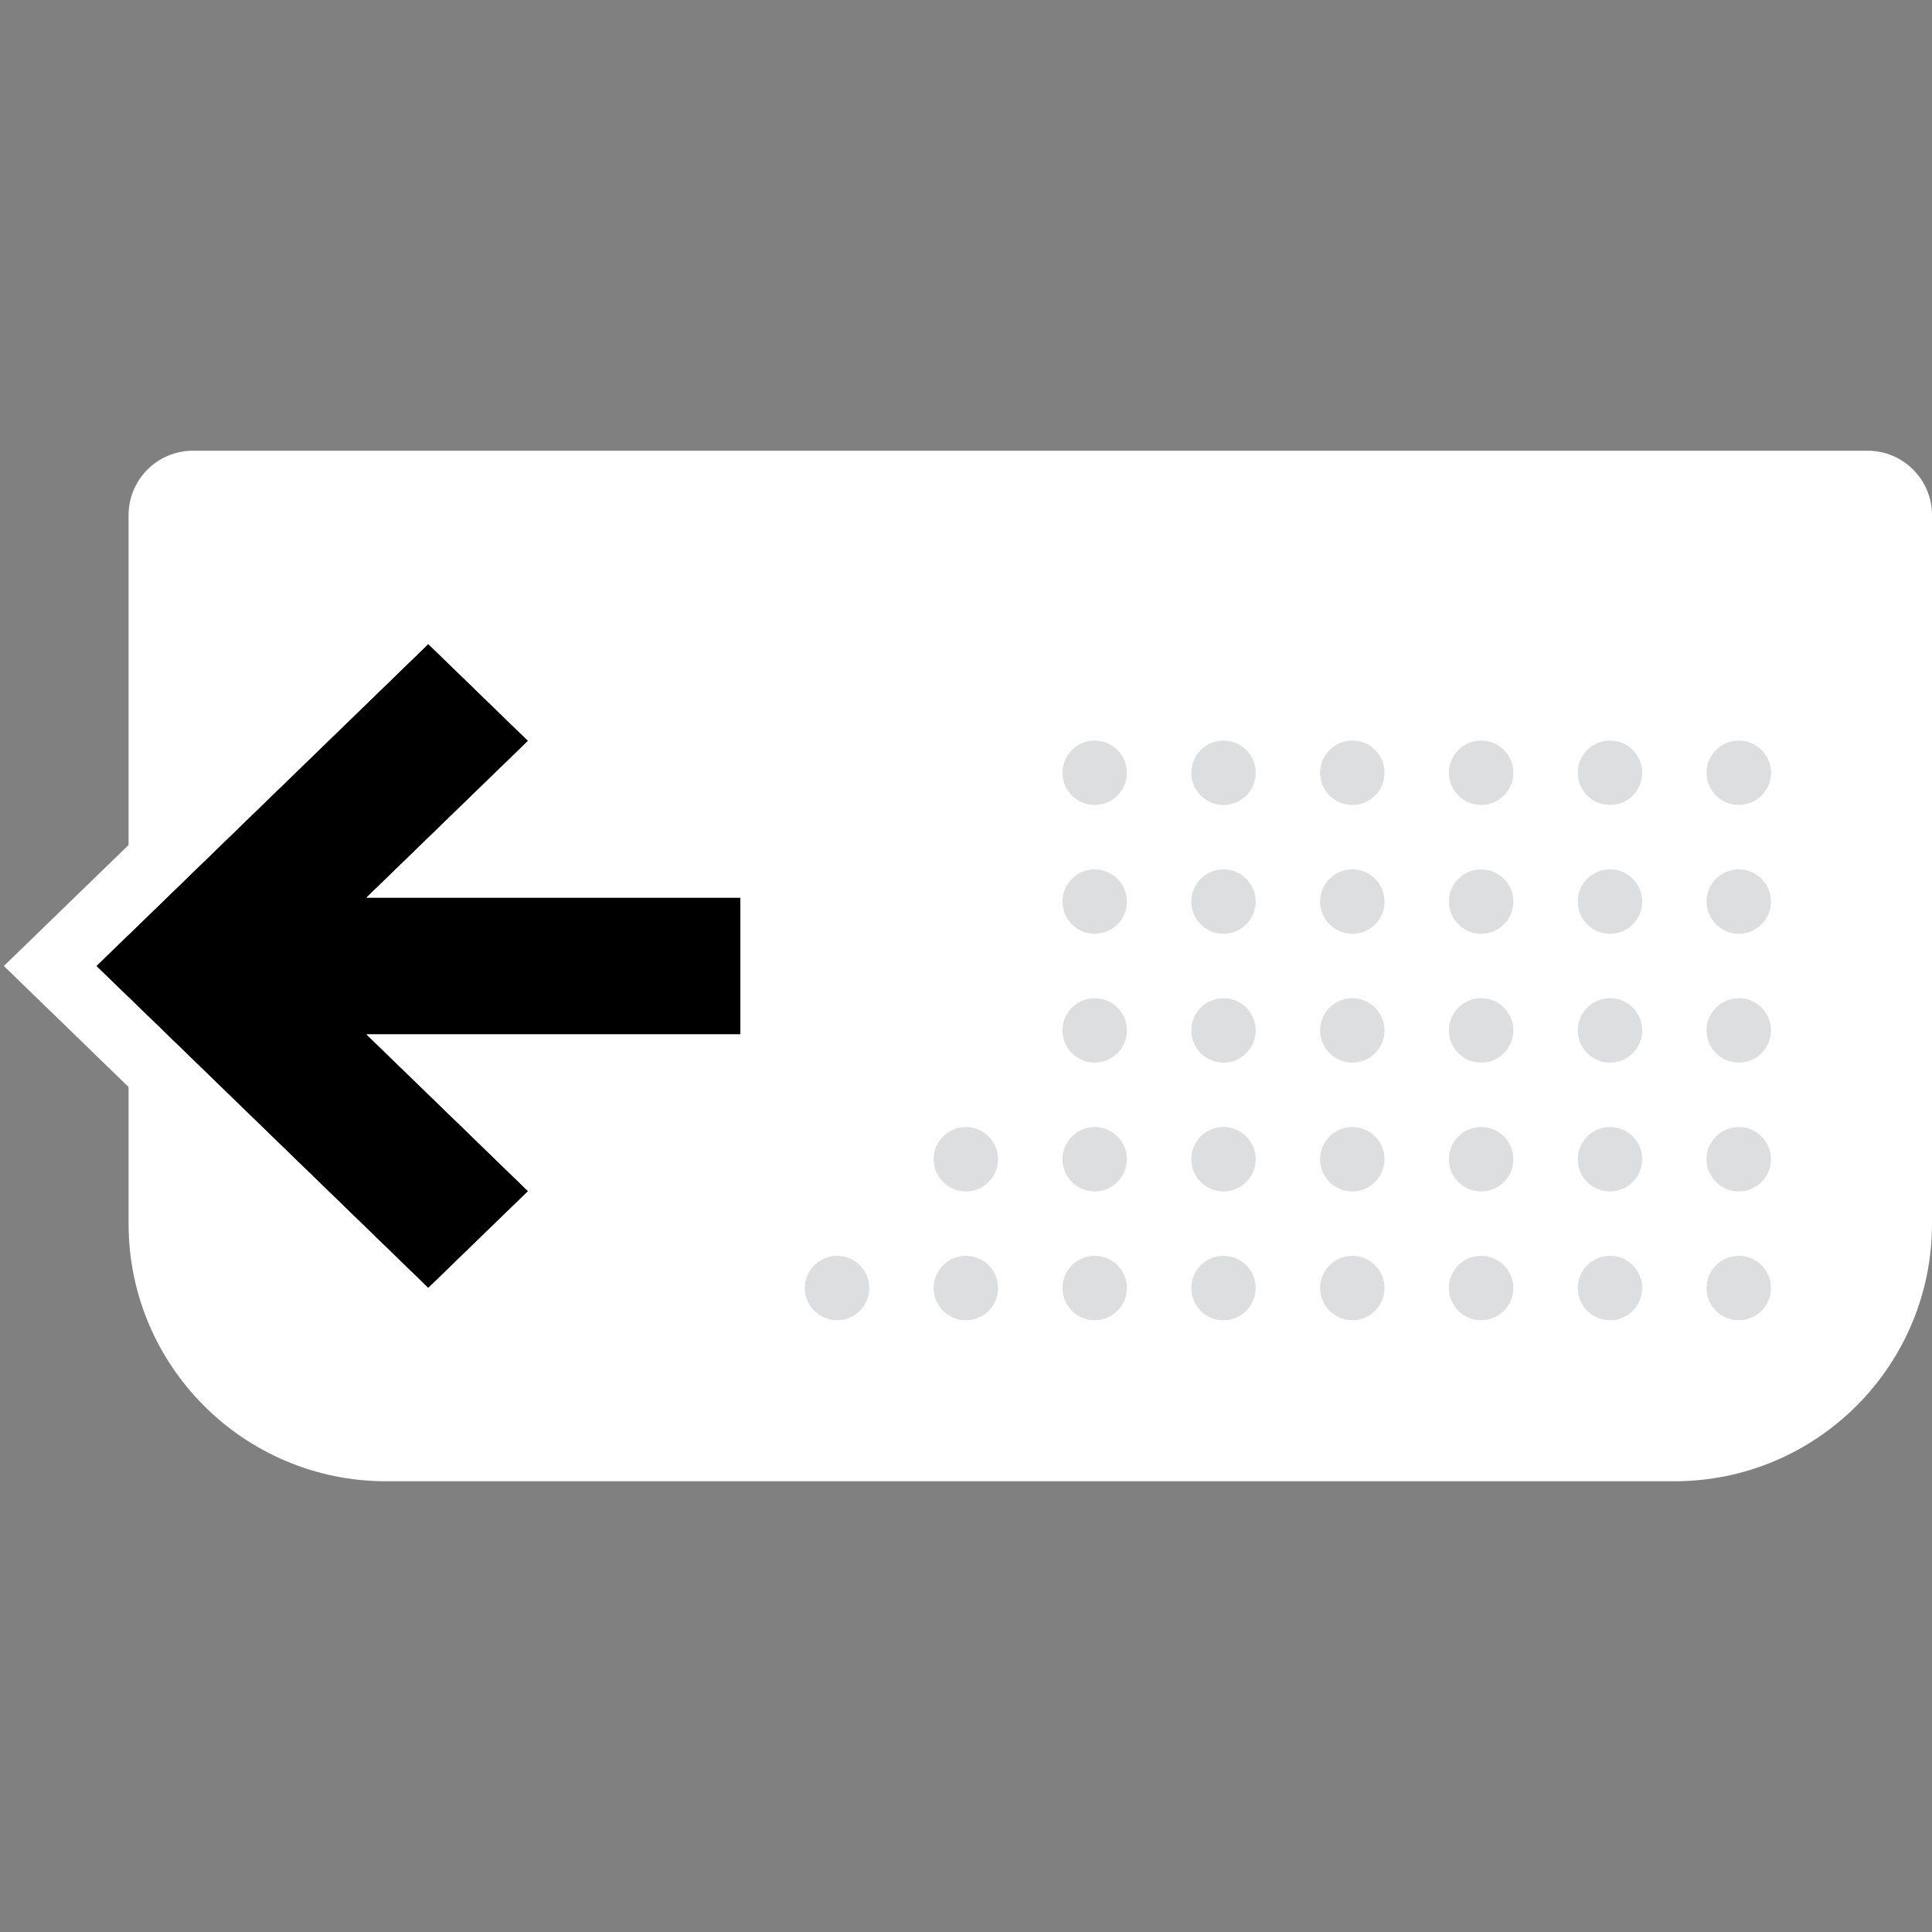 <svg width="64" height="64" viewBox="0 0 64 64" fill="none" xmlns="http://www.w3.org/2000/svg">
<rect x="0" y="0" width="64" height="64" fill="#808080" stroke="none"/>
<path d="M64 17.065C64 15.886 63.045 14.931 61.866 14.931H6.392C5.214 14.931 4.259 15.886 4.259 17.065V40.535C4.259 45.248 8.08 49.069 12.793 49.069H55.465C60.179 49.069 64 45.248 64 40.535V17.065Z" fill="white"/>
<path d="M56.532 25.599C56.532 26.188 57.01 26.666 57.599 26.666C58.188 26.666 58.666 26.188 58.666 25.599C58.666 25.01 58.188 24.532 57.599 24.532C57.01 24.532 56.532 25.01 56.532 25.599Z" fill="#DCDEDF"/>
<path d="M56.532 29.866C56.532 30.456 57.01 30.933 57.599 30.933C58.188 30.933 58.666 30.456 58.666 29.866C58.666 29.277 58.188 28.8 57.599 28.8C57.01 28.8 56.532 29.277 56.532 29.866Z" fill="#DCDEDF"/>
<path d="M56.532 34.134C56.532 34.723 57.01 35.2 57.599 35.2C58.188 35.2 58.666 34.723 58.666 34.134C58.666 33.544 58.188 33.067 57.599 33.067C57.01 33.067 56.532 33.544 56.532 34.134Z" fill="#DCDEDF"/>
<path d="M56.532 38.401C56.532 38.99 57.01 39.468 57.599 39.468C58.188 39.468 58.666 38.99 58.666 38.401C58.666 37.812 58.188 37.334 57.599 37.334C57.01 37.334 56.532 37.812 56.532 38.401Z" fill="#DCDEDF"/>
<path d="M56.532 42.668C56.532 43.257 57.01 43.735 57.599 43.735C58.188 43.735 58.666 43.257 58.666 42.668C58.666 42.079 58.188 41.601 57.599 41.601C57.01 41.601 56.532 42.079 56.532 42.668Z" fill="#DCDEDF"/>
<path d="M52.265 25.599C52.265 26.188 52.743 26.666 53.332 26.666C53.921 26.666 54.399 26.188 54.399 25.599C54.399 25.01 53.921 24.532 53.332 24.532C52.743 24.532 52.265 25.01 52.265 25.599Z" fill="#DCDEDF"/>
<path d="M47.998 25.599C47.998 26.188 48.475 26.666 49.065 26.666C49.654 26.666 50.132 26.188 50.132 25.599C50.132 25.01 49.654 24.532 49.065 24.532C48.475 24.532 47.998 25.01 47.998 25.599Z" fill="#DCDEDF"/>
<path d="M43.731 25.599C43.731 26.188 44.208 26.666 44.797 26.666C45.387 26.666 45.864 26.188 45.864 25.599C45.864 25.01 45.387 24.532 44.797 24.532C44.208 24.532 43.731 25.01 43.731 25.599Z" fill="#DCDEDF"/>
<path d="M39.463 25.599C39.463 26.188 39.941 26.666 40.53 26.666C41.119 26.666 41.597 26.188 41.597 25.599C41.597 25.01 41.119 24.532 40.53 24.532C39.941 24.532 39.463 25.01 39.463 25.599Z" fill="#DCDEDF"/>
<path d="M35.196 25.599C35.196 26.188 35.674 26.666 36.263 26.666C36.852 26.666 37.33 26.188 37.33 25.599C37.33 25.01 36.852 24.532 36.263 24.532C35.674 24.532 35.196 25.01 35.196 25.599Z" fill="#DCDEDF"/>
<path d="M52.265 29.866C52.265 30.456 52.743 30.933 53.332 30.933C53.921 30.933 54.399 30.456 54.399 29.866C54.399 29.277 53.921 28.8 53.332 28.8C52.743 28.8 52.265 29.277 52.265 29.866Z" fill="#DCDEDF"/>
<path d="M47.998 29.866C47.998 30.456 48.475 30.933 49.065 30.933C49.654 30.933 50.132 30.456 50.132 29.866C50.132 29.277 49.654 28.8 49.065 28.8C48.475 28.8 47.998 29.277 47.998 29.866Z" fill="#DCDEDF"/>
<path d="M43.731 29.866C43.731 30.456 44.208 30.933 44.797 30.933C45.387 30.933 45.864 30.456 45.864 29.866C45.864 29.277 45.387 28.8 44.797 28.8C44.208 28.8 43.731 29.277 43.731 29.866Z" fill="#DCDEDF"/>
<path d="M39.463 29.866C39.463 30.456 39.941 30.933 40.53 30.933C41.119 30.933 41.597 30.456 41.597 29.866C41.597 29.277 41.119 28.8 40.53 28.8C39.941 28.8 39.463 29.277 39.463 29.866Z" fill="#DCDEDF"/>
<path d="M35.196 29.866C35.196 30.456 35.674 30.933 36.263 30.933C36.852 30.933 37.33 30.456 37.33 29.866C37.33 29.277 36.852 28.8 36.263 28.8C35.674 28.8 35.196 29.277 35.196 29.866Z" fill="#DCDEDF"/>
<path d="M52.265 34.134C52.265 34.723 52.743 35.2 53.332 35.2C53.921 35.2 54.399 34.723 54.399 34.134C54.399 33.544 53.921 33.067 53.332 33.067C52.743 33.067 52.265 33.544 52.265 34.134Z" fill="#DCDEDF"/>
<path d="M52.265 38.401C52.265 38.99 52.743 39.468 53.332 39.468C53.921 39.468 54.399 38.99 54.399 38.401C54.399 37.812 53.921 37.334 53.332 37.334C52.743 37.334 52.265 37.812 52.265 38.401Z" fill="#DCDEDF"/>
<path d="M52.265 42.668C52.265 43.257 52.743 43.735 53.332 43.735C53.921 43.735 54.399 43.257 54.399 42.668C54.399 42.079 53.921 41.601 53.332 41.601C52.743 41.601 52.265 42.079 52.265 42.668Z" fill="#DCDEDF"/>
<path d="M47.998 34.134C47.998 34.723 48.475 35.2 49.065 35.2C49.654 35.2 50.132 34.723 50.132 34.134C50.132 33.544 49.654 33.067 49.065 33.067C48.475 33.067 47.998 33.544 47.998 34.134Z" fill="#DCDEDF"/>
<path d="M47.998 38.401C47.998 38.99 48.475 39.468 49.065 39.468C49.654 39.468 50.132 38.99 50.132 38.401C50.132 37.812 49.654 37.334 49.065 37.334C48.475 37.334 47.998 37.812 47.998 38.401Z" fill="#DCDEDF"/>
<path d="M47.998 42.668C47.998 43.257 48.475 43.735 49.065 43.735C49.654 43.735 50.132 43.257 50.132 42.668C50.132 42.079 49.654 41.601 49.065 41.601C48.475 41.601 47.998 42.079 47.998 42.668Z" fill="#DCDEDF"/>
<path d="M43.731 34.134C43.731 34.723 44.208 35.2 44.797 35.2C45.387 35.2 45.864 34.723 45.864 34.134C45.864 33.544 45.387 33.067 44.797 33.067C44.208 33.067 43.731 33.544 43.731 34.134Z" fill="#DCDEDF"/>
<path d="M43.731 38.401C43.731 38.99 44.208 39.468 44.797 39.468C45.387 39.468 45.864 38.99 45.864 38.401C45.864 37.812 45.387 37.334 44.797 37.334C44.208 37.334 43.731 37.812 43.731 38.401Z" fill="#DCDEDF"/>
<path d="M43.731 42.668C43.731 43.257 44.208 43.735 44.797 43.735C45.387 43.735 45.864 43.257 45.864 42.668C45.864 42.079 45.387 41.601 44.797 41.601C44.208 41.601 43.731 42.079 43.731 42.668Z" fill="#DCDEDF"/>
<path d="M39.463 34.134C39.463 34.723 39.941 35.2 40.53 35.2C41.119 35.2 41.597 34.723 41.597 34.134C41.597 33.544 41.119 33.067 40.53 33.067C39.941 33.067 39.463 33.544 39.463 34.134Z" fill="#DCDEDF"/>
<path d="M39.463 38.401C39.463 38.99 39.941 39.468 40.53 39.468C41.119 39.468 41.597 38.99 41.597 38.401C41.597 37.812 41.119 37.334 40.53 37.334C39.941 37.334 39.463 37.812 39.463 38.401Z" fill="#DCDEDF"/>
<path d="M30.929 38.401C30.929 38.99 31.407 39.468 31.996 39.468C32.585 39.468 33.062 38.99 33.062 38.401C33.062 37.812 32.585 37.334 31.996 37.334C31.407 37.334 30.929 37.812 30.929 38.401Z" fill="#DCDEDF"/>
<path d="M39.463 42.668C39.463 43.257 39.941 43.735 40.53 43.735C41.119 43.735 41.597 43.257 41.597 42.668C41.597 42.079 41.119 41.601 40.53 41.601C39.941 41.601 39.463 42.079 39.463 42.668Z" fill="#DCDEDF"/>
<path d="M30.929 42.668C30.929 43.257 31.407 43.735 31.996 43.735C32.585 43.735 33.062 43.257 33.062 42.668C33.062 42.079 32.585 41.601 31.996 41.601C31.407 41.601 30.929 42.079 30.929 42.668Z" fill="#DCDEDF"/>
<path d="M35.196 34.134C35.196 34.723 35.674 35.2 36.263 35.2C36.852 35.2 37.33 34.723 37.33 34.134C37.33 33.544 36.852 33.067 36.263 33.067C35.674 33.067 35.196 33.544 35.196 34.134Z" fill="#DCDEDF"/>
<path d="M35.196 38.401C35.196 38.99 35.674 39.468 36.263 39.468C36.852 39.468 37.33 38.99 37.33 38.401C37.33 37.812 36.852 37.334 36.263 37.334C35.674 37.334 35.196 37.812 35.196 38.401Z" fill="#DCDEDF"/>
<path d="M35.196 42.668C35.196 43.257 35.674 43.735 36.263 43.735C36.852 43.735 37.33 43.257 37.33 42.668C37.33 42.079 36.852 41.601 36.263 41.601C35.674 41.601 35.196 42.079 35.196 42.668Z" fill="#DCDEDF"/>
<path d="M26.662 42.668C26.662 43.257 27.139 43.735 27.729 43.735C28.318 43.735 28.795 43.257 28.795 42.668C28.795 42.079 28.318 41.601 27.729 41.601C27.139 41.601 26.662 42.079 26.662 42.668Z" fill="#DCDEDF"/>
<path d="M17.494 24.541L12.141 29.734H24.528V34.266H12.141L17.494 39.459L14.187 42.668L3.192 32L14.187 21.332L17.494 24.541Z" fill="black"/>
<path fill-rule="evenodd" clip-rule="evenodd" d="M20.558 24.541L14.187 18.359L0.128 32L14.187 45.641L20.558 39.459L17.405 36.4H26.662V27.6H17.405L20.558 24.541ZM12.142 29.734H24.528V34.266H12.142L17.494 39.459L14.187 42.668L3.192 32L14.187 21.332L17.494 24.541L12.142 29.734Z" fill="white"/>
</svg>
